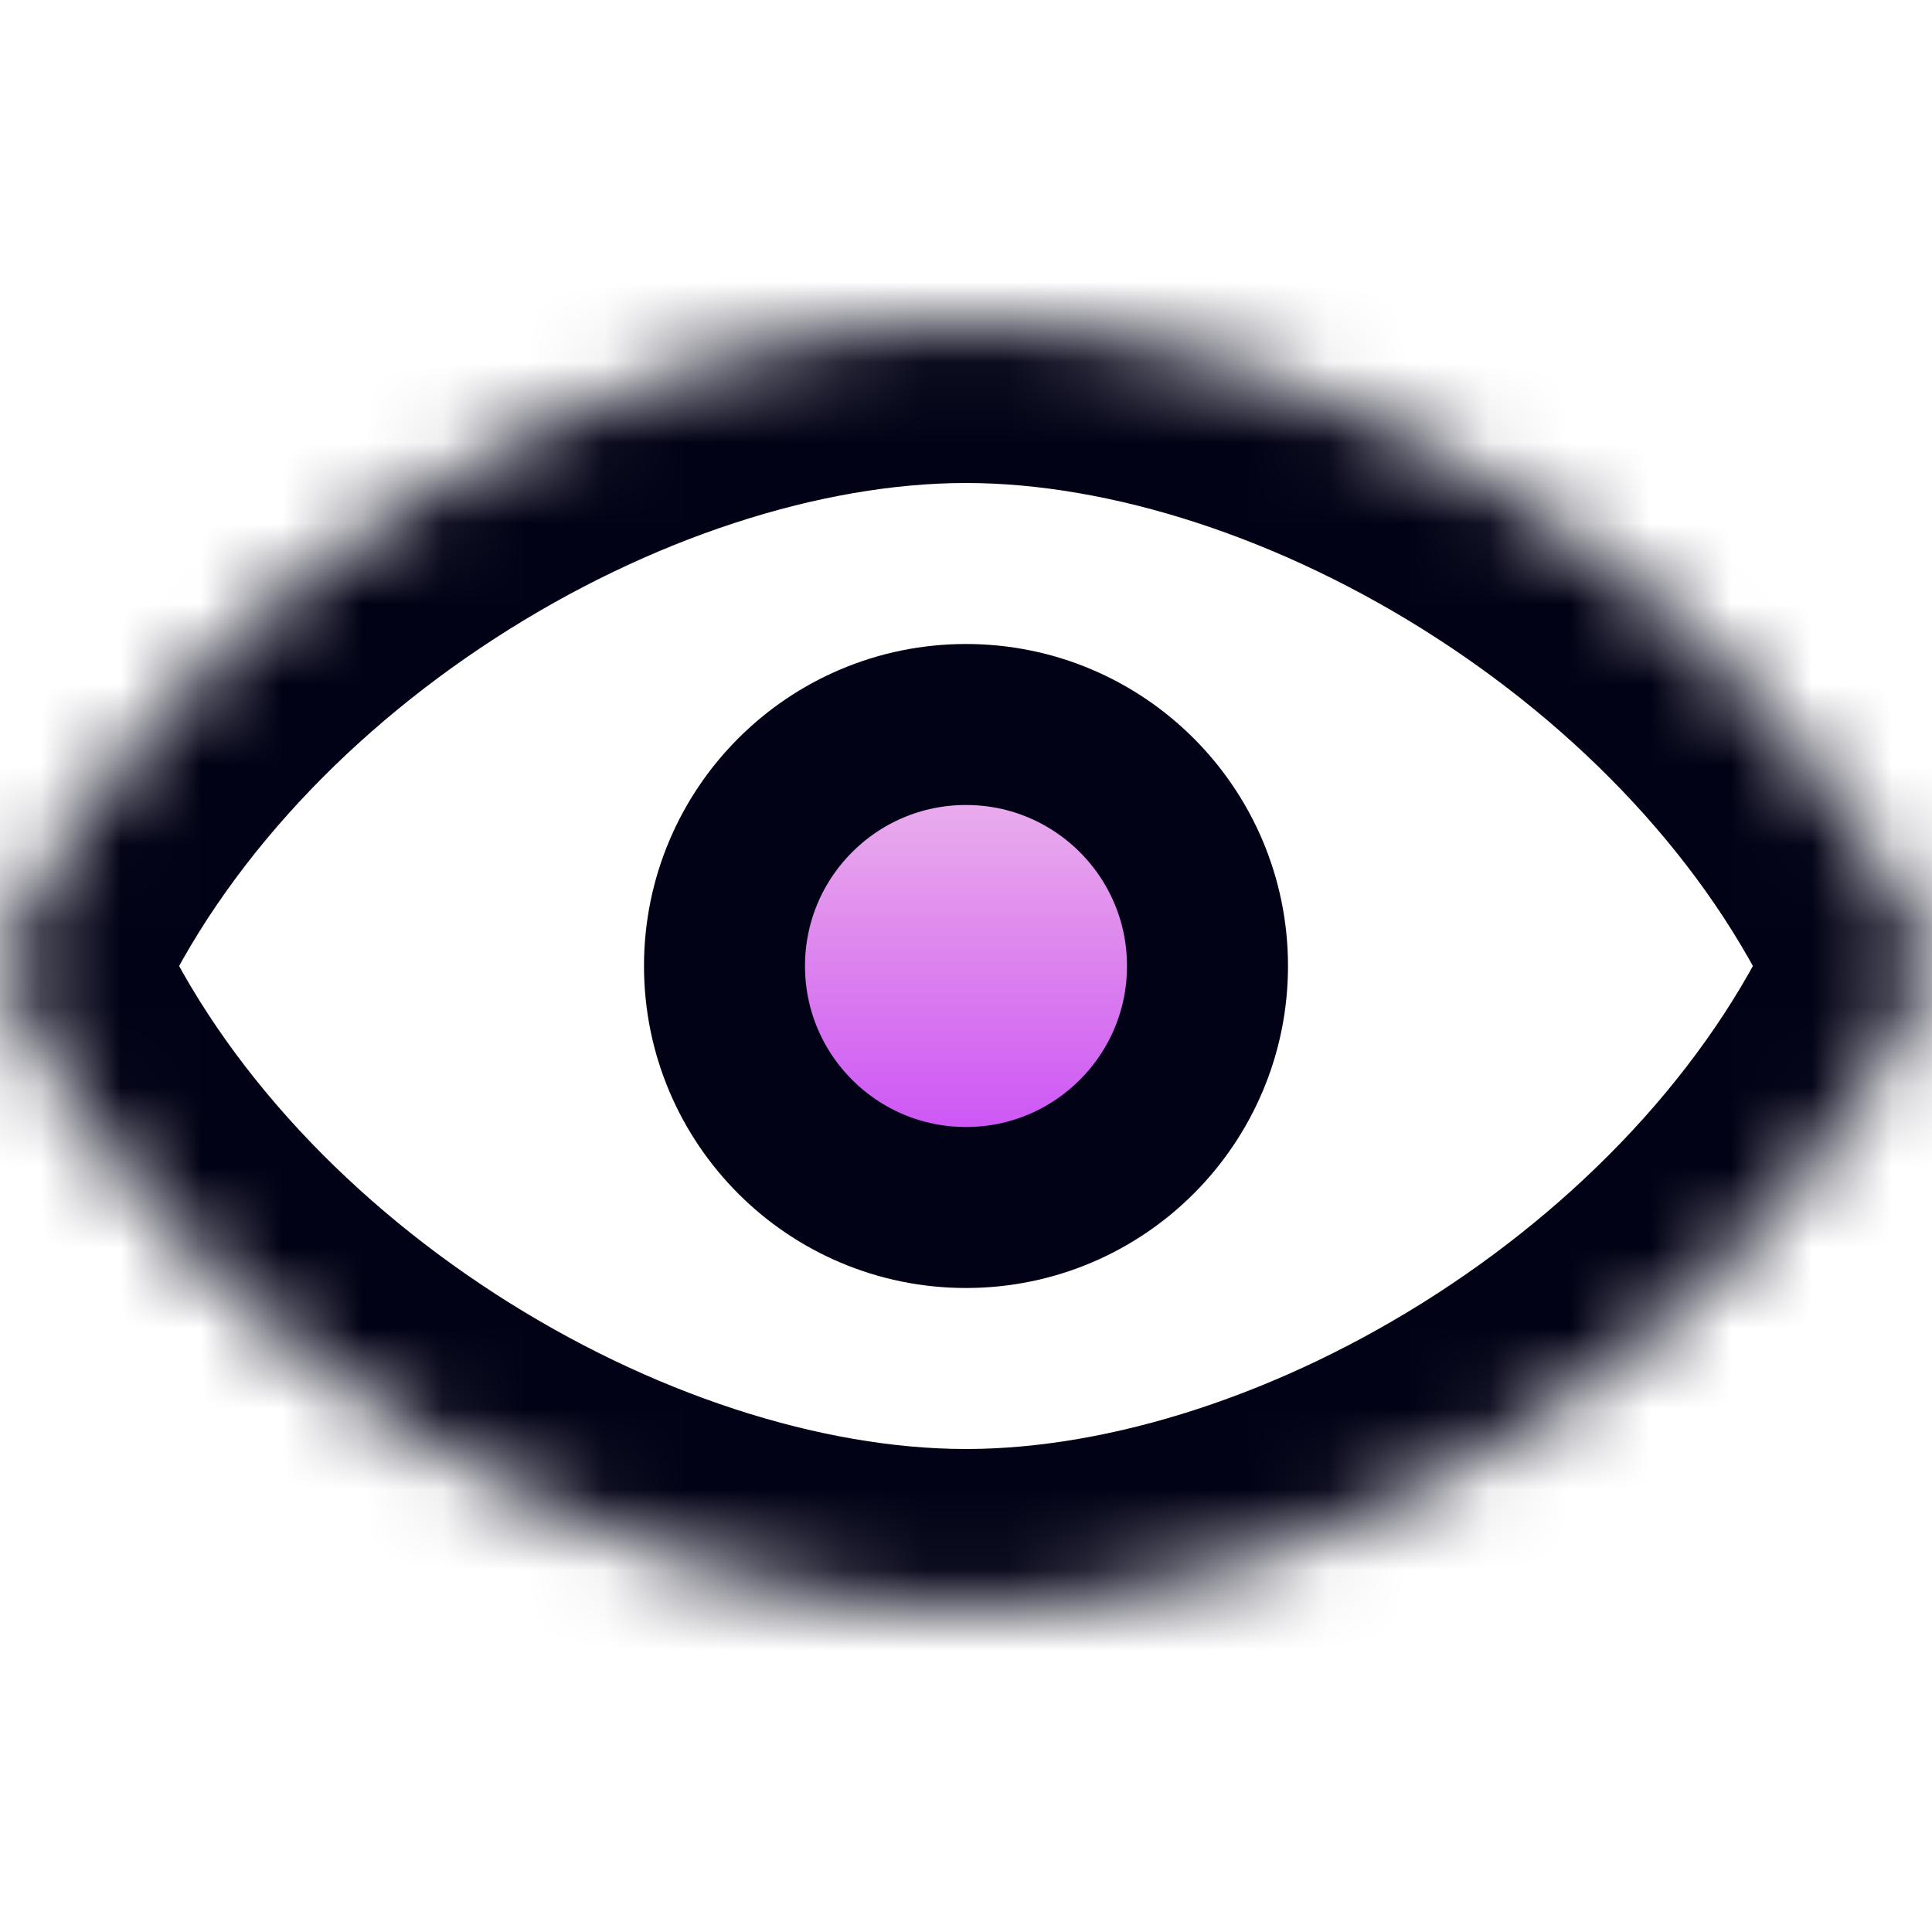 <svg width="24" height="24" viewBox="0 0 24 24" fill="none" xmlns="http://www.w3.org/2000/svg">
<mask id="path-1-inside-1_1571_84151" fill="white">
<path fill-rule="evenodd" clip-rule="evenodd" d="M0 12C2 7.333 7.5 4 12 4C16.5 4 22 7.333 24 12C22 16.667 16.5 20 12 20C7.5 20 2 16.667 0 12Z"/>
</mask>
<path d="M0 12L-1.838 11.212L-2.176 12L-1.838 12.788L0 12ZM24 12L25.838 12.788L26.176 12L25.838 11.212L24 12ZM12 2C9.289 2 6.417 2.99 3.975 4.571C1.527 6.157 -0.651 8.442 -1.838 11.212L1.838 12.788C2.651 10.892 4.223 9.177 6.15 7.929C8.083 6.677 10.211 6 12 6V2ZM25.838 11.212C24.651 8.442 22.473 6.157 20.025 4.571C17.583 2.99 14.711 2 12 2V6C13.789 6 15.917 6.677 17.85 7.929C19.777 9.177 21.349 10.892 22.162 12.788L25.838 11.212ZM12 22C14.711 22 17.583 21.01 20.025 19.429C22.473 17.843 24.651 15.558 25.838 12.788L22.162 11.212C21.349 13.108 19.777 14.823 17.85 16.071C15.917 17.323 13.789 18 12 18V22ZM-1.838 12.788C-0.651 15.558 1.527 17.843 3.975 19.429C6.417 21.01 9.289 22 12 22V18C10.211 18 8.083 17.323 6.15 16.071C4.223 14.823 2.651 13.108 1.838 11.212L-1.838 12.788Z" fill="#020216" mask="url(#path-1-inside-1_1571_84151)"/>
<circle cx="12" cy="12" r="3" fill="url(#paint0_linear_1571_84151)" stroke="#020216" stroke-width="2"/>
<defs>
<linearGradient id="paint0_linear_1571_84151" x1="12" y1="9" x2="12" y2="15" gradientUnits="userSpaceOnUse">
<stop stop-color="#BF08C0" stop-opacity="0.25"/>
<stop offset="1" stop-color="#B301FC" stop-opacity="0.75"/>
</linearGradient>
</defs>
</svg>
